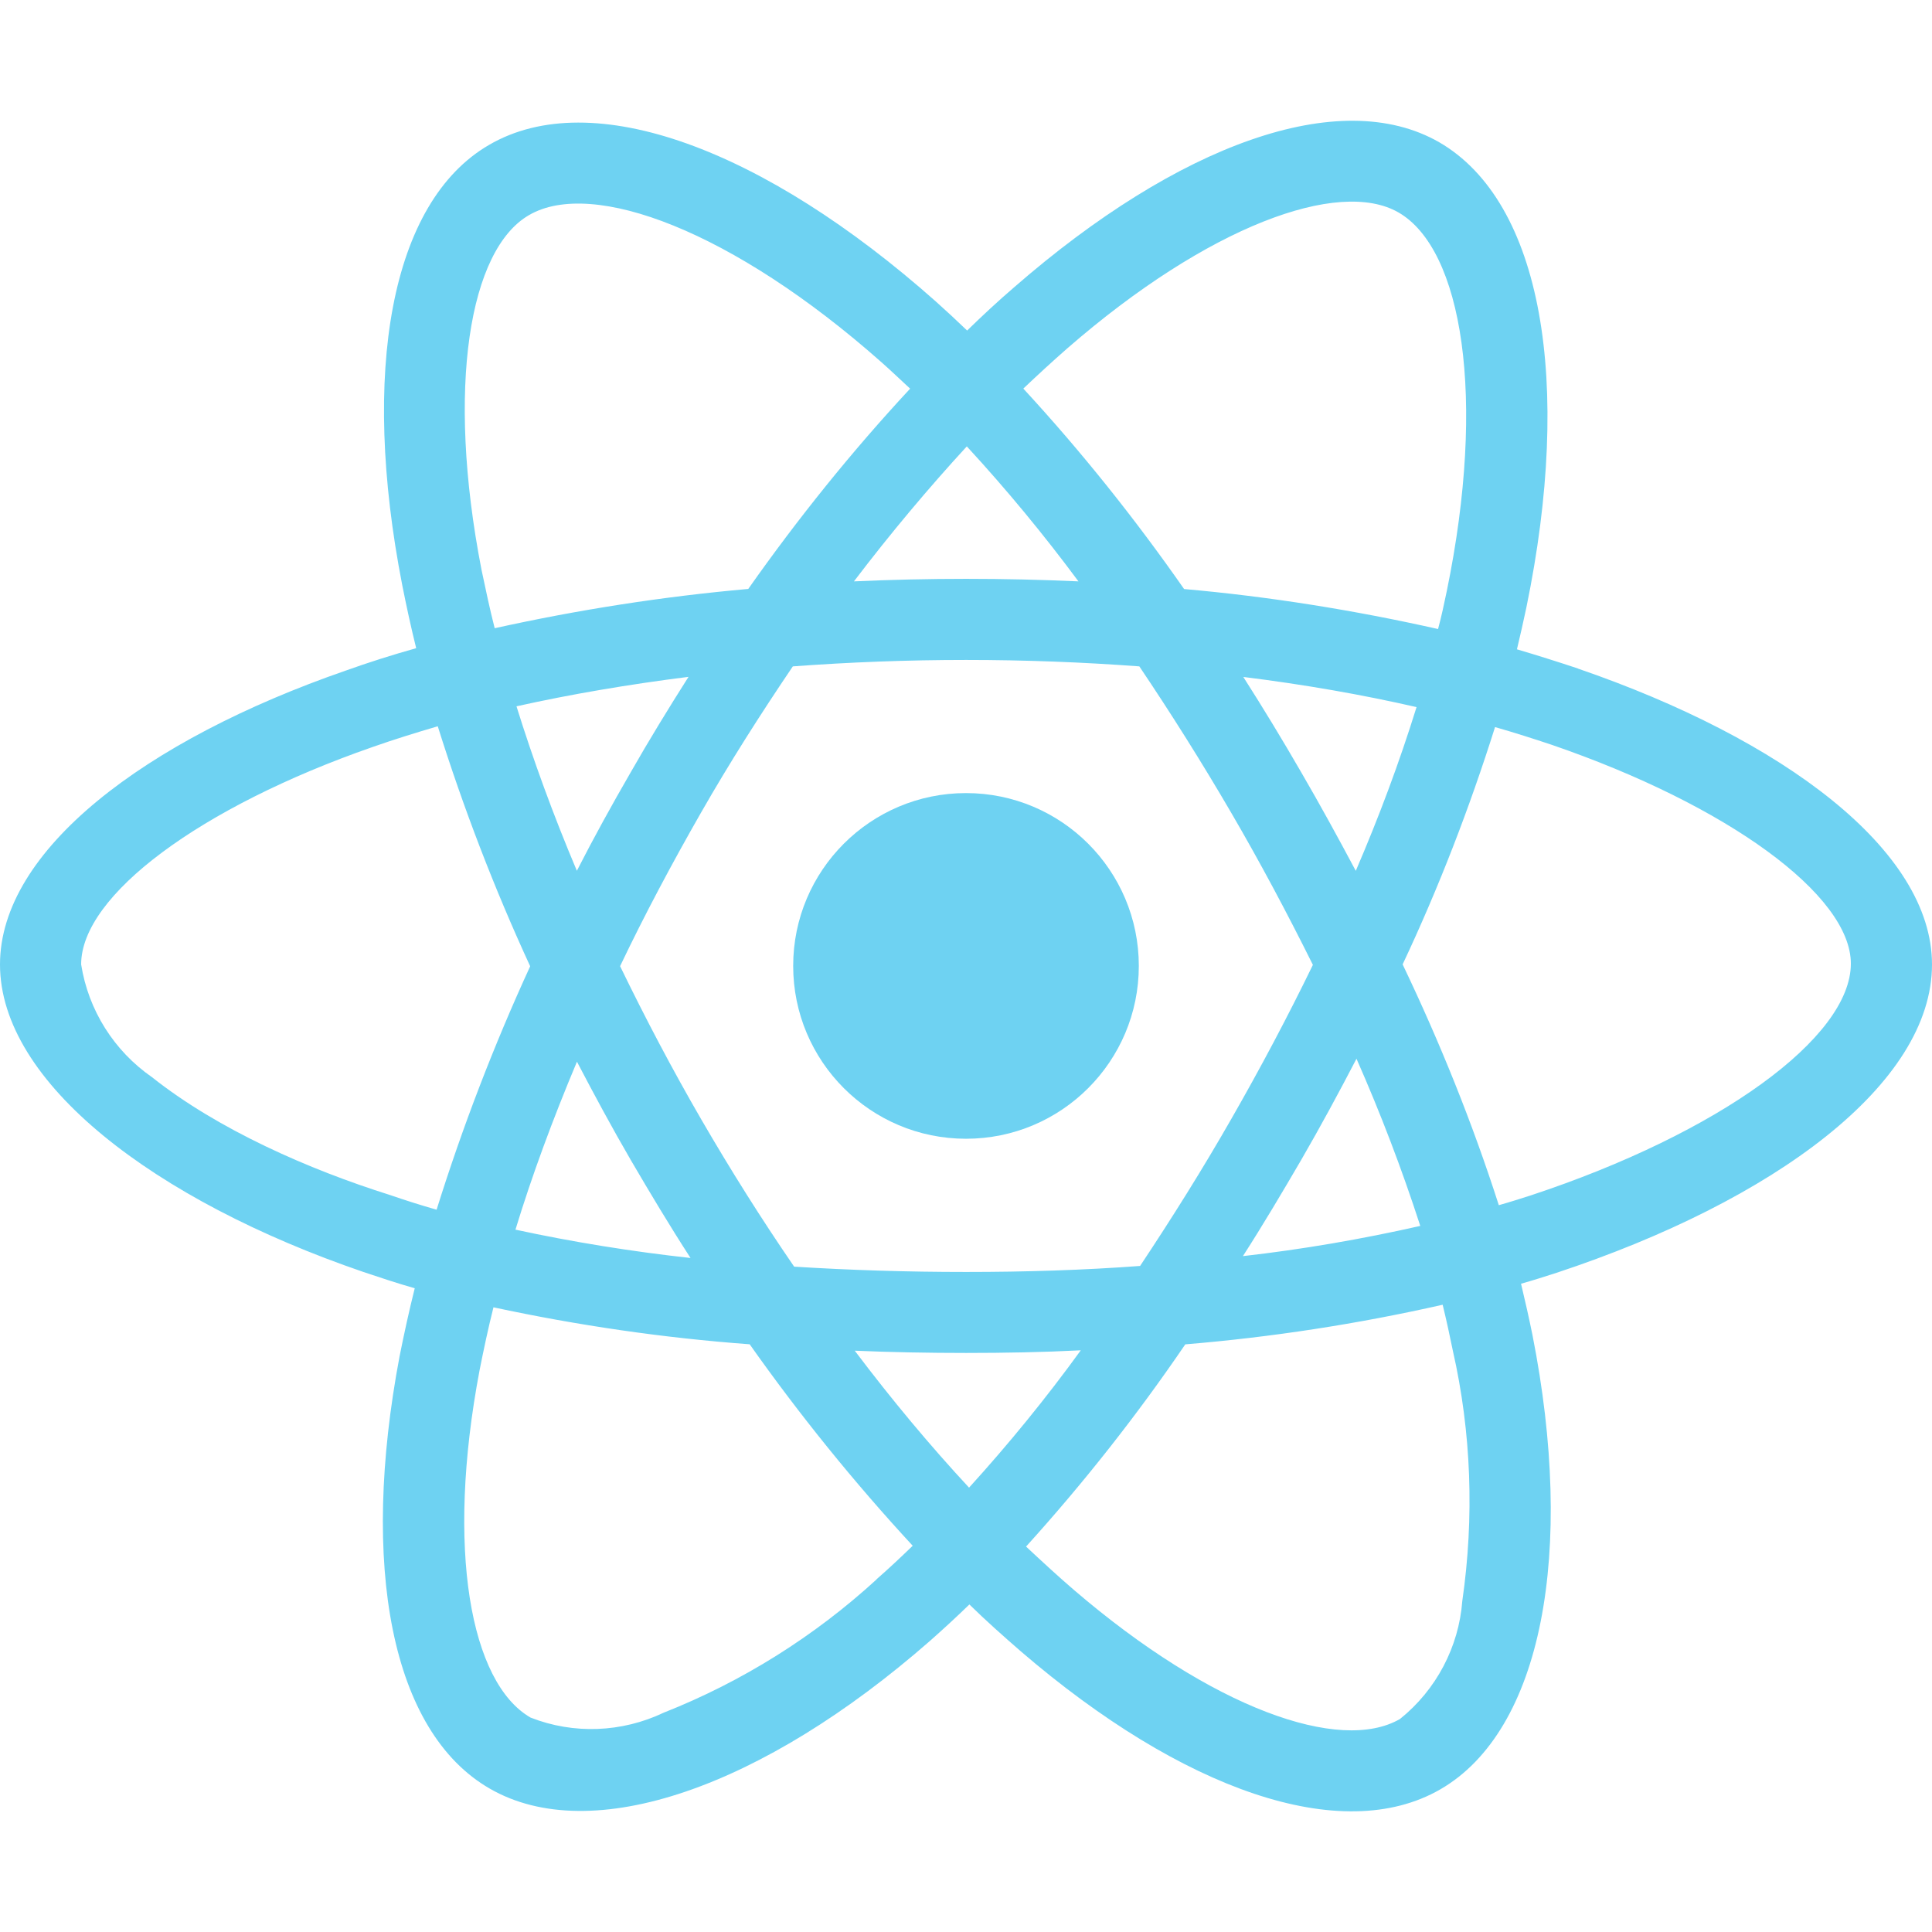 <svg width="60" height="60" viewBox="0 0 60 60" fill="none" xmlns="http://www.w3.org/2000/svg">
<path d="M30 35.365C32.964 35.365 35.367 32.962 35.367 29.997C35.367 27.033 32.964 24.63 30 24.63C27.036 24.63 24.633 27.033 24.633 29.997C24.633 32.962 27.036 35.365 30 35.365Z" fill="#6ED2F2"/>
<path d="M11.285 39.502C11.812 39.678 12.34 39.855 12.88 40.008C12.705 40.71 12.553 41.403 12.41 42.117C11.18 48.623 12.14 53.778 15.21 55.547C18.375 57.375 23.695 55.5 28.875 50.965C29.285 50.602 29.695 50.227 30.105 49.828C30.62 50.333 31.16 50.812 31.698 51.28C36.712 55.593 41.67 57.337 44.73 55.57C47.895 53.742 48.925 48.2 47.59 41.45C47.485 40.935 47.367 40.407 47.237 39.867C47.612 39.763 47.975 39.645 48.34 39.528C55.102 37.29 60 33.667 60 29.953C60 26.402 55.383 22.957 49.008 20.765V20.762C48.375 20.552 47.742 20.352 47.11 20.165C47.215 19.733 47.31 19.297 47.403 18.865C48.845 11.88 47.895 6.27 44.695 4.417C41.612 2.647 36.585 4.487 31.5 8.917C30.995 9.35 30.505 9.807 30.035 10.265C29.718 9.96 29.39 9.655 29.062 9.362C23.73 4.627 18.387 2.635 15.188 4.5C12.117 6.282 11.203 11.568 12.492 18.172C12.623 18.83 12.762 19.473 12.925 20.13C12.175 20.34 11.438 20.575 10.745 20.823C4.487 22.99 0 26.413 0 29.953C0 33.61 4.78 37.275 11.285 39.502ZM27.223 49.05C25.29 50.82 23.05 52.225 20.613 53.188C19.312 53.807 17.812 53.867 16.475 53.34C14.613 52.263 13.838 48.125 14.893 42.557C15.023 41.903 15.162 41.245 15.325 40.6C17.95 41.163 20.598 41.55 23.282 41.748C24.83 43.94 26.527 46.038 28.345 48.005C27.97 48.367 27.595 48.72 27.22 49.047L27.223 49.05ZM42.105 27.045C41.555 26.012 40.992 24.983 40.405 23.975C39.83 22.98 39.233 21.995 38.612 21.023C40.5 21.258 42.305 21.573 43.992 21.96C43.453 23.695 42.82 25.383 42.105 27.045ZM42.127 32.88C42.877 34.58 43.535 36.303 44.108 38.072C42.29 38.483 40.453 38.8 38.6 39.01C39.233 38.025 39.83 37.017 40.417 36.01C41.015 34.977 41.578 33.935 42.127 32.88ZM40.773 29.965C39.987 31.582 39.142 33.175 38.242 34.745C37.352 36.303 36.403 37.815 35.407 39.315C33.663 39.445 31.845 39.502 30.005 39.502C28.165 39.502 26.385 39.445 24.663 39.337C23.642 37.85 22.683 36.325 21.78 34.767C20.878 33.21 20.045 31.628 19.26 30.01H19.255C20.027 28.392 20.872 26.81 21.762 25.253C22.652 23.695 23.615 22.183 24.622 20.695C26.38 20.565 28.172 20.495 30.003 20.495C31.832 20.495 33.635 20.565 35.383 20.695C36.377 22.172 37.328 23.683 38.23 25.23C39.133 26.777 39.975 28.36 40.773 29.965ZM19.58 23.997C19.005 24.992 18.442 26.01 17.915 27.043C17.177 25.297 16.555 23.587 16.04 21.935C17.727 21.56 19.52 21.255 21.383 21.02C20.765 21.992 20.155 22.988 19.58 23.997ZM17.918 32.972C18.457 34.005 19.008 35.025 19.593 36.032C20.19 37.053 20.8 38.072 21.445 39.068C19.617 38.867 17.8 38.575 16.008 38.188C16.523 36.5 17.168 34.755 17.918 32.972ZM30.095 46.2C28.9 44.913 27.705 43.485 26.545 41.947C27.67 41.995 28.83 42.017 30.003 42.017C31.21 42.017 32.392 41.995 33.565 41.935C32.487 43.422 31.328 44.843 30.095 46.2ZM45.413 49.72C45.305 51.148 44.602 52.483 43.477 53.385C41.615 54.462 37.642 53.057 33.352 49.377C32.86 48.955 32.367 48.498 31.865 48.03C33.657 46.05 35.31 43.953 36.81 41.75C39.492 41.528 42.165 41.117 44.803 40.52C44.92 41 45.025 41.48 45.12 41.95C45.695 44.483 45.788 47.117 45.413 49.72ZM46.43 22.58C47.04 22.755 47.625 22.942 48.188 23.13C53.648 25.005 57.48 27.795 57.48 29.927C57.48 32.225 53.39 35.19 47.542 37.123C47.215 37.227 46.888 37.333 46.547 37.428C45.727 34.873 44.72 32.377 43.56 29.95C44.685 27.56 45.635 25.098 46.43 22.58ZM33.15 10.815C37.513 7.02 41.578 5.532 43.43 6.597C45.41 7.735 46.172 12.328 44.93 18.363C44.847 18.76 44.765 19.148 44.66 19.535C42.057 18.95 39.422 18.527 36.773 18.293C35.25 16.11 33.585 14.025 31.78 12.068C32.237 11.635 32.682 11.225 33.15 10.815ZM30.025 13.863C31.255 15.197 32.415 16.602 33.492 18.055C31.172 17.95 28.84 17.95 26.52 18.055C27.668 16.545 28.852 15.14 30.025 13.863ZM16.43 6.68C18.4 5.532 22.77 7.172 27.375 11.25C27.668 11.508 27.96 11.79 28.265 12.07C26.448 14.025 24.773 16.11 23.238 18.29C20.59 18.525 17.965 18.935 15.363 19.51C15.21 18.913 15.082 18.302 14.953 17.692C13.85 12.02 14.578 7.745 16.43 6.68ZM11.568 23.2C12.235 22.965 12.915 22.755 13.595 22.555C14.393 25.098 15.352 27.595 16.465 30.008C15.34 32.458 14.367 34.987 13.56 37.565L13.557 37.568C13.065 37.428 12.585 37.275 12.105 37.11C9.61 36.325 6.772 35.083 4.723 33.455C3.54 32.635 2.743 31.37 2.52 29.95C2.52 27.805 6.223 25.062 11.568 23.2Z" fill="#6ED2F2"/>
</svg>
